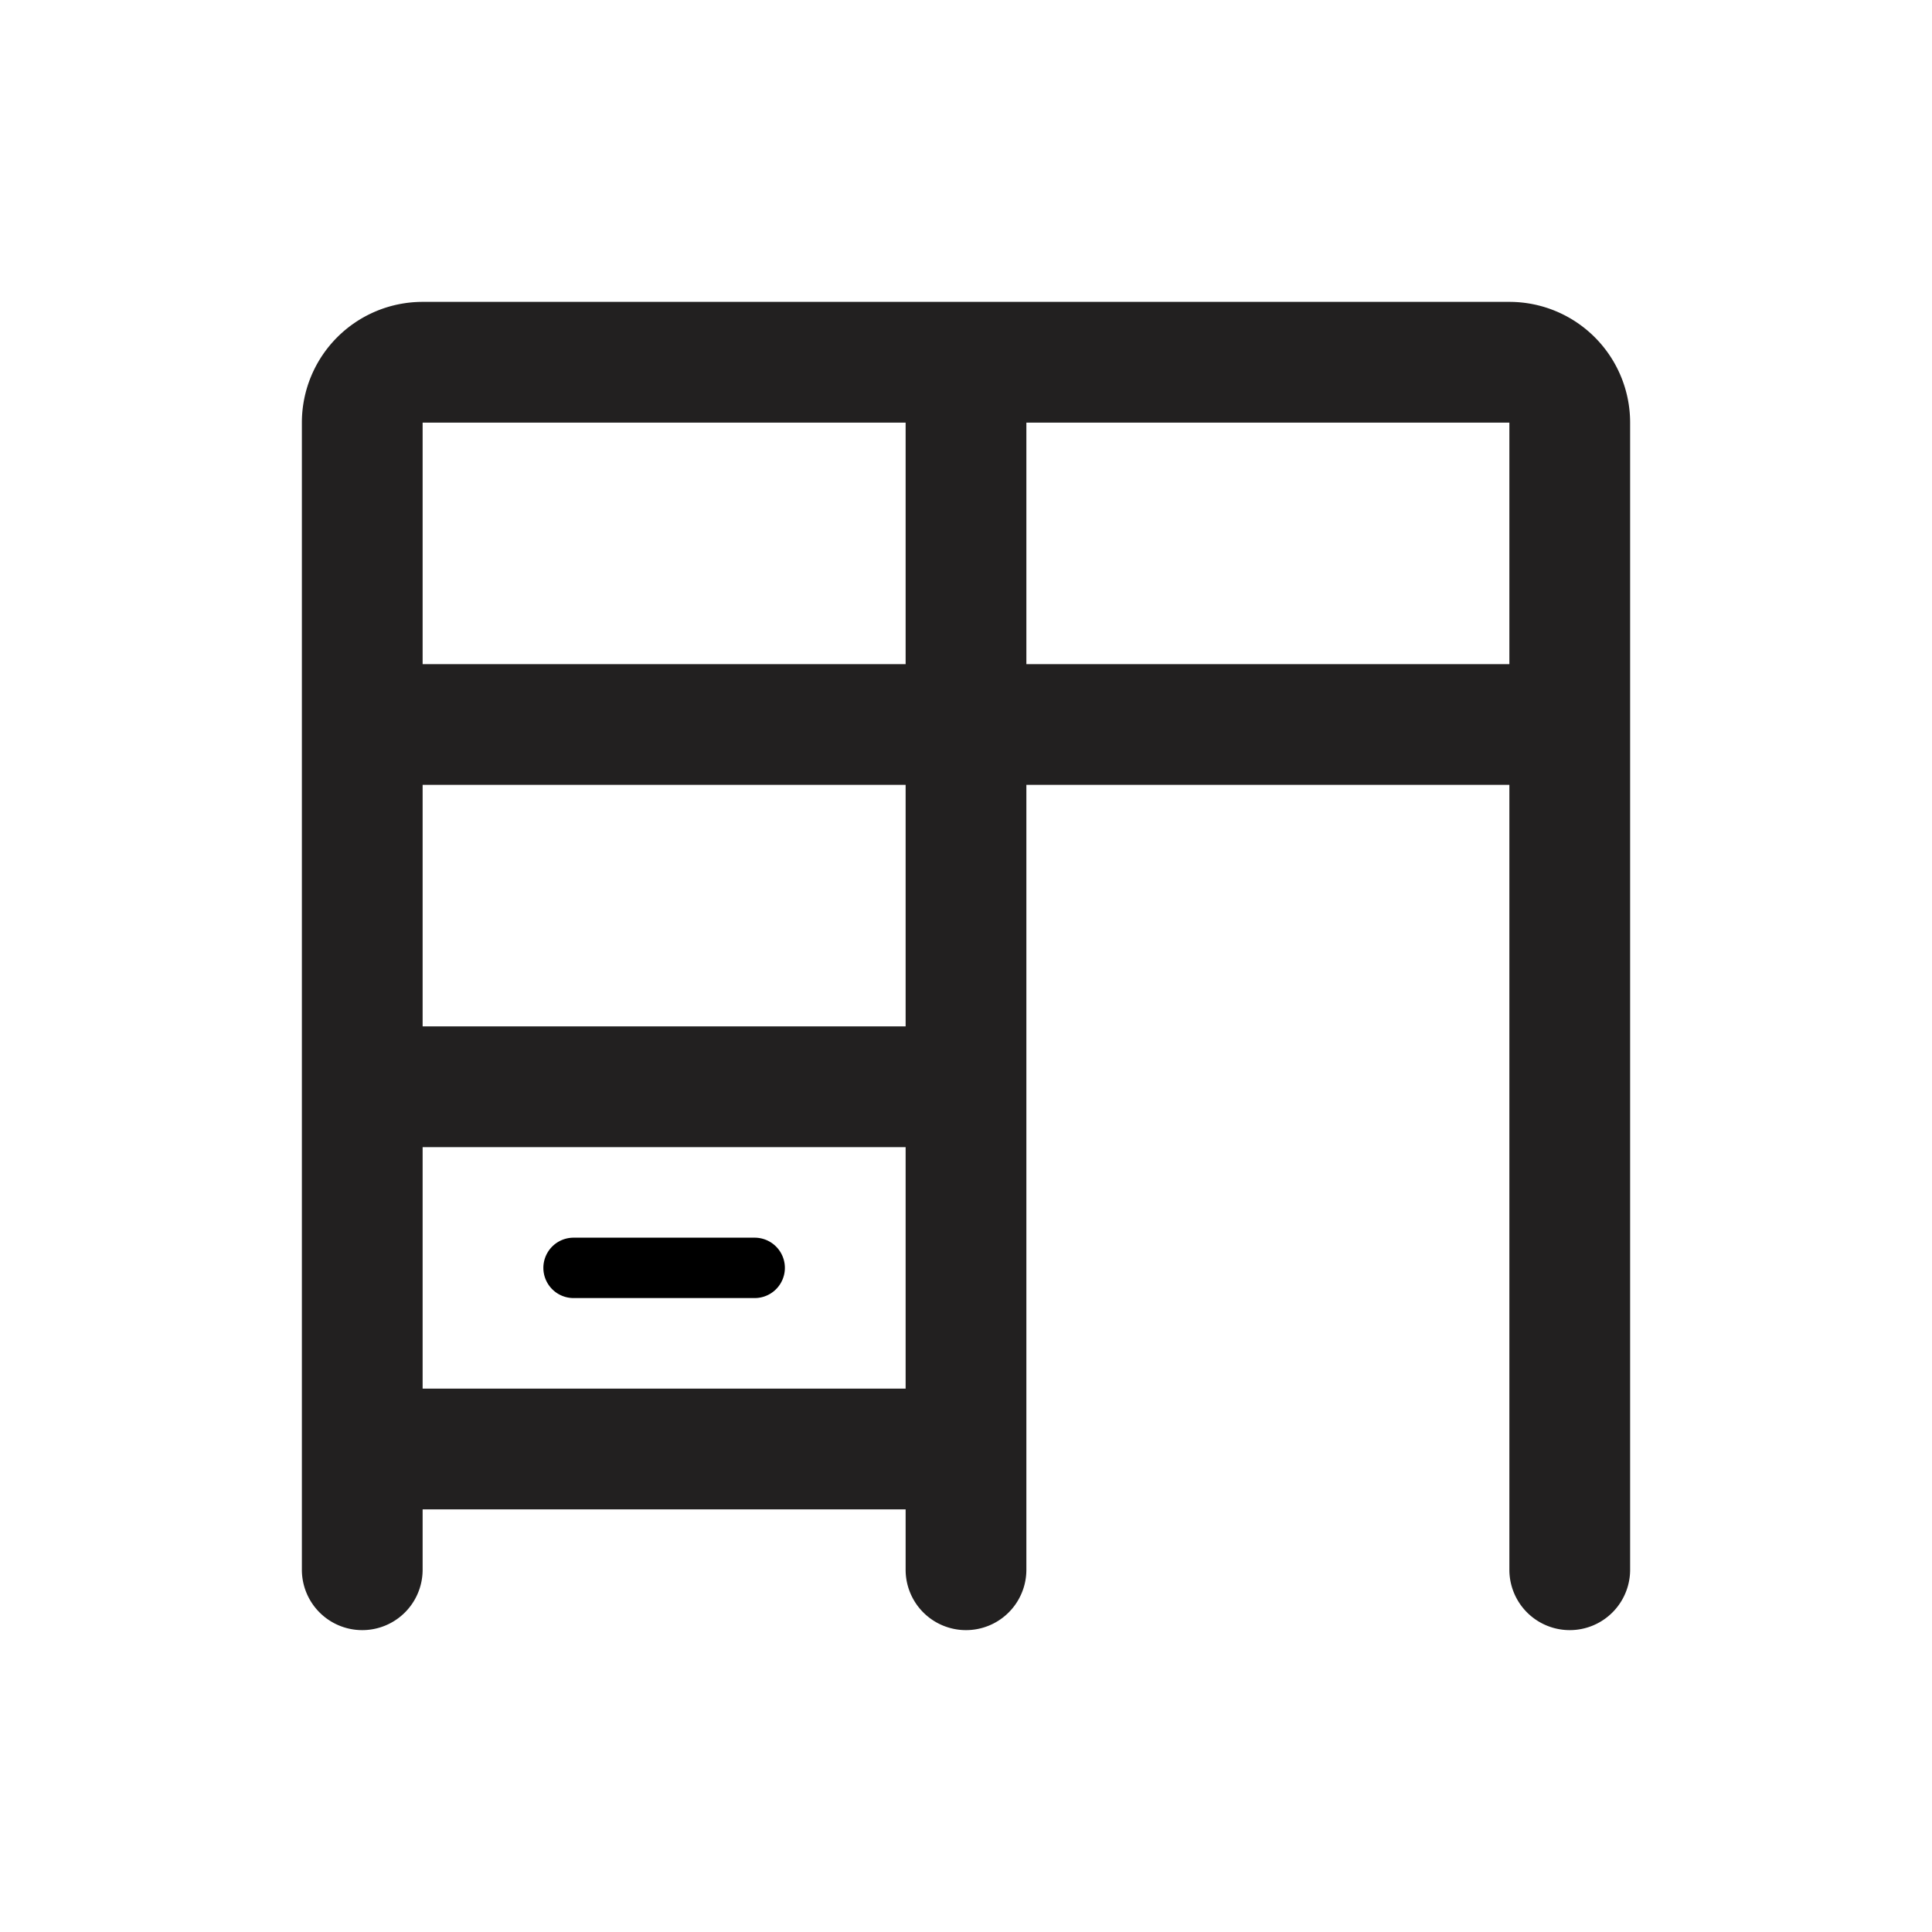 <svg xmlns="http://www.w3.org/2000/svg" viewBox="0 0 32 32"><path fill="#222020" d="M25 5H7a2 2 0 00-2 2v19a1 1 0 002 0v-1h8v1a1 1 0 002 0V13h8v13a1 1 0 002 0V7a2 2 0 00-2-2zM15 7v4H7V7zM7 23v-4h8v4zm8-6H7v-4h8zm2-6V7h8v4z"/><path d="M12.5 20.5h-3a.5.5 0 000 1h3a.5.5 0 000-1z"/></svg>